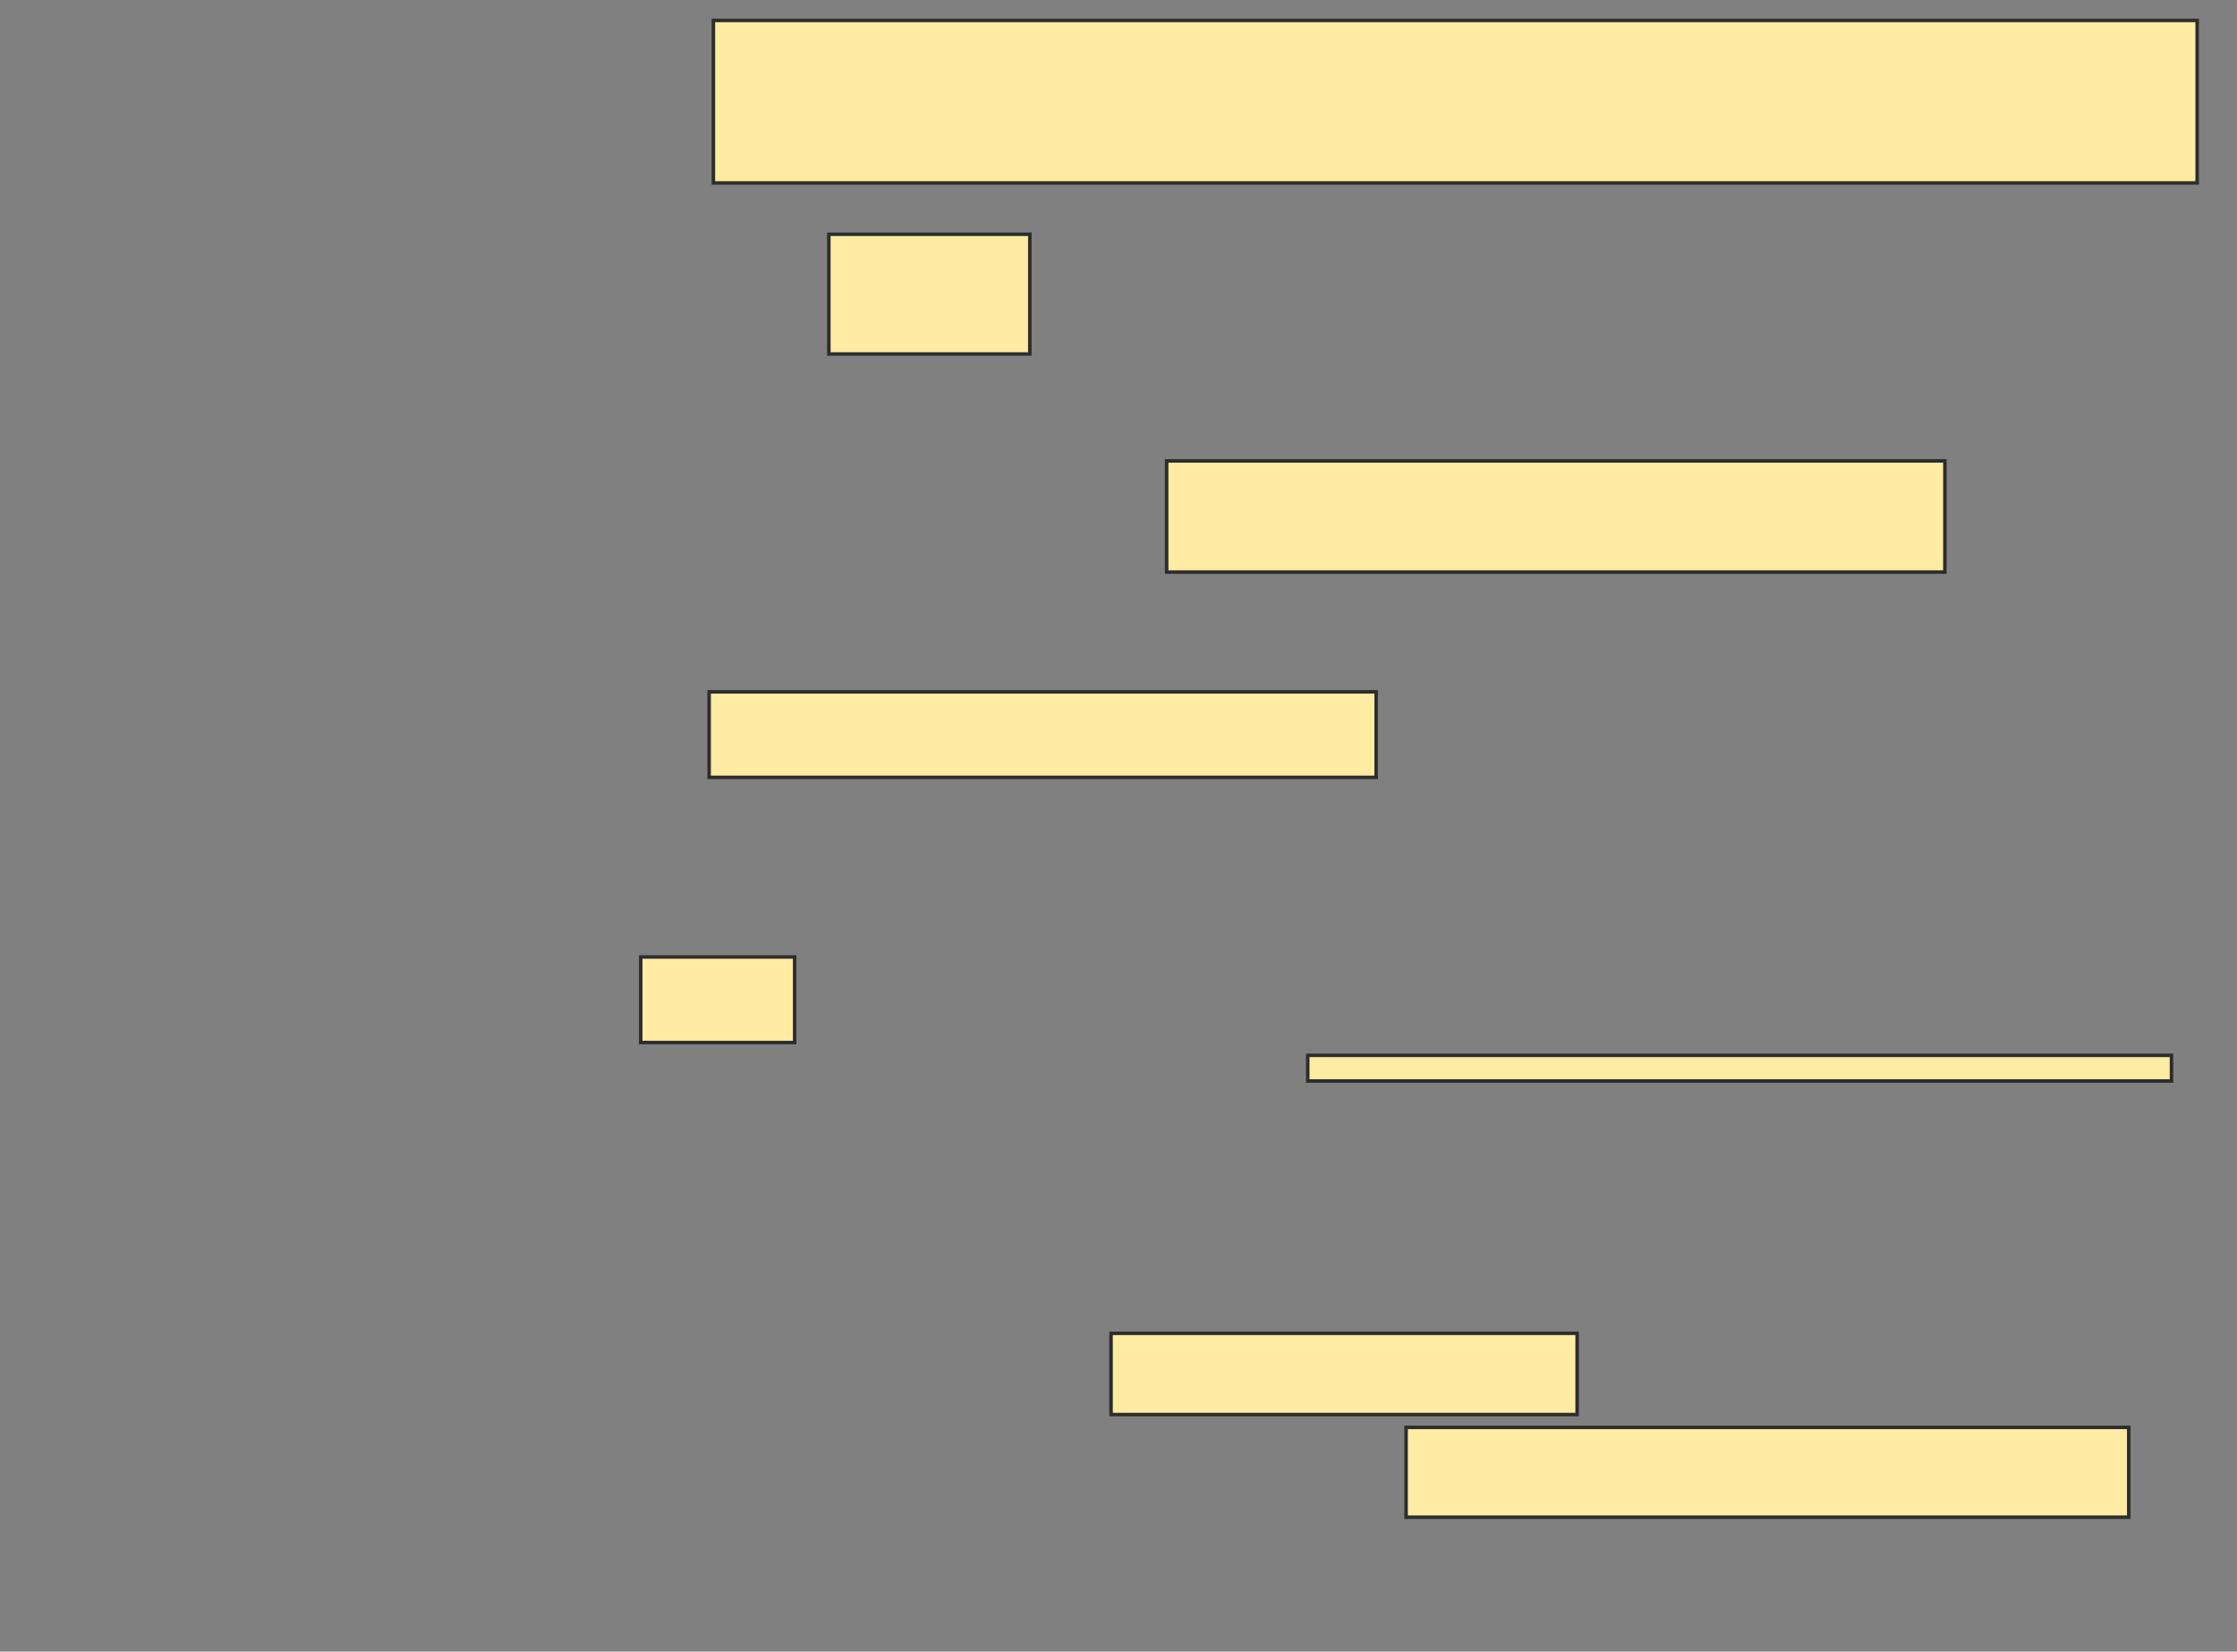 <svg xmlns="http://www.w3.org/2000/svg" width="638" height="471">
 <rect width="100%" height="100%" fill="#808080" stroke="none"/>
 <!-- Created with Image Occlusion Enhanced -->
 <g>
  <title>Labels</title>
 </g>
 <g>
  <title>Masks</title>
  <rect id="d09b2d9119604bd69e433a5c2d69ba5d-oa-1" height="46.341" width="423.171" y="5.829" x="203.463" stroke="#2D2D2D" fill="#FFEBA2"/>
  <rect id="d09b2d9119604bd69e433a5c2d69ba5d-oa-2" height="34.146" width="57.317" y="66.805" x="236.39" stroke="#2D2D2D" fill="#FFEBA2"/>
  <rect id="d09b2d9119604bd69e433a5c2d69ba5d-oa-3" height="31.707" width="221.951" y="131.439" x="332.732" stroke="#2D2D2D" fill="#FFEBA2"/>
  <rect id="d09b2d9119604bd69e433a5c2d69ba5d-oa-4" height="24.39" width="190.244" y="197.293" x="202.244" stroke="#2D2D2D" fill="#FFEBA2"/>
  <rect id="d09b2d9119604bd69e433a5c2d69ba5d-oa-5" height="24.39" width="43.902" y="272.902" x="182.732" stroke="#2D2D2D" fill="#FFEBA2"/>
  <rect id="d09b2d9119604bd69e433a5c2d69ba5d-oa-6" height="7.317" width="246.341" y="300.951" x="372.976" stroke="#2D2D2D" fill="#FFEBA2"/>
  <rect id="d09b2d9119604bd69e433a5c2d69ba5d-oa-7" height="23.171" width="132.927" y="380.22" x="316.878" stroke="#2D2D2D" fill="#FFEBA2"/>
  <rect id="d09b2d9119604bd69e433a5c2d69ba5d-oa-8" height="25.61" width="206.098" y="407.049" x="401.024" stroke="#2D2D2D" fill="#FFEBA2"/>
 </g>
</svg>